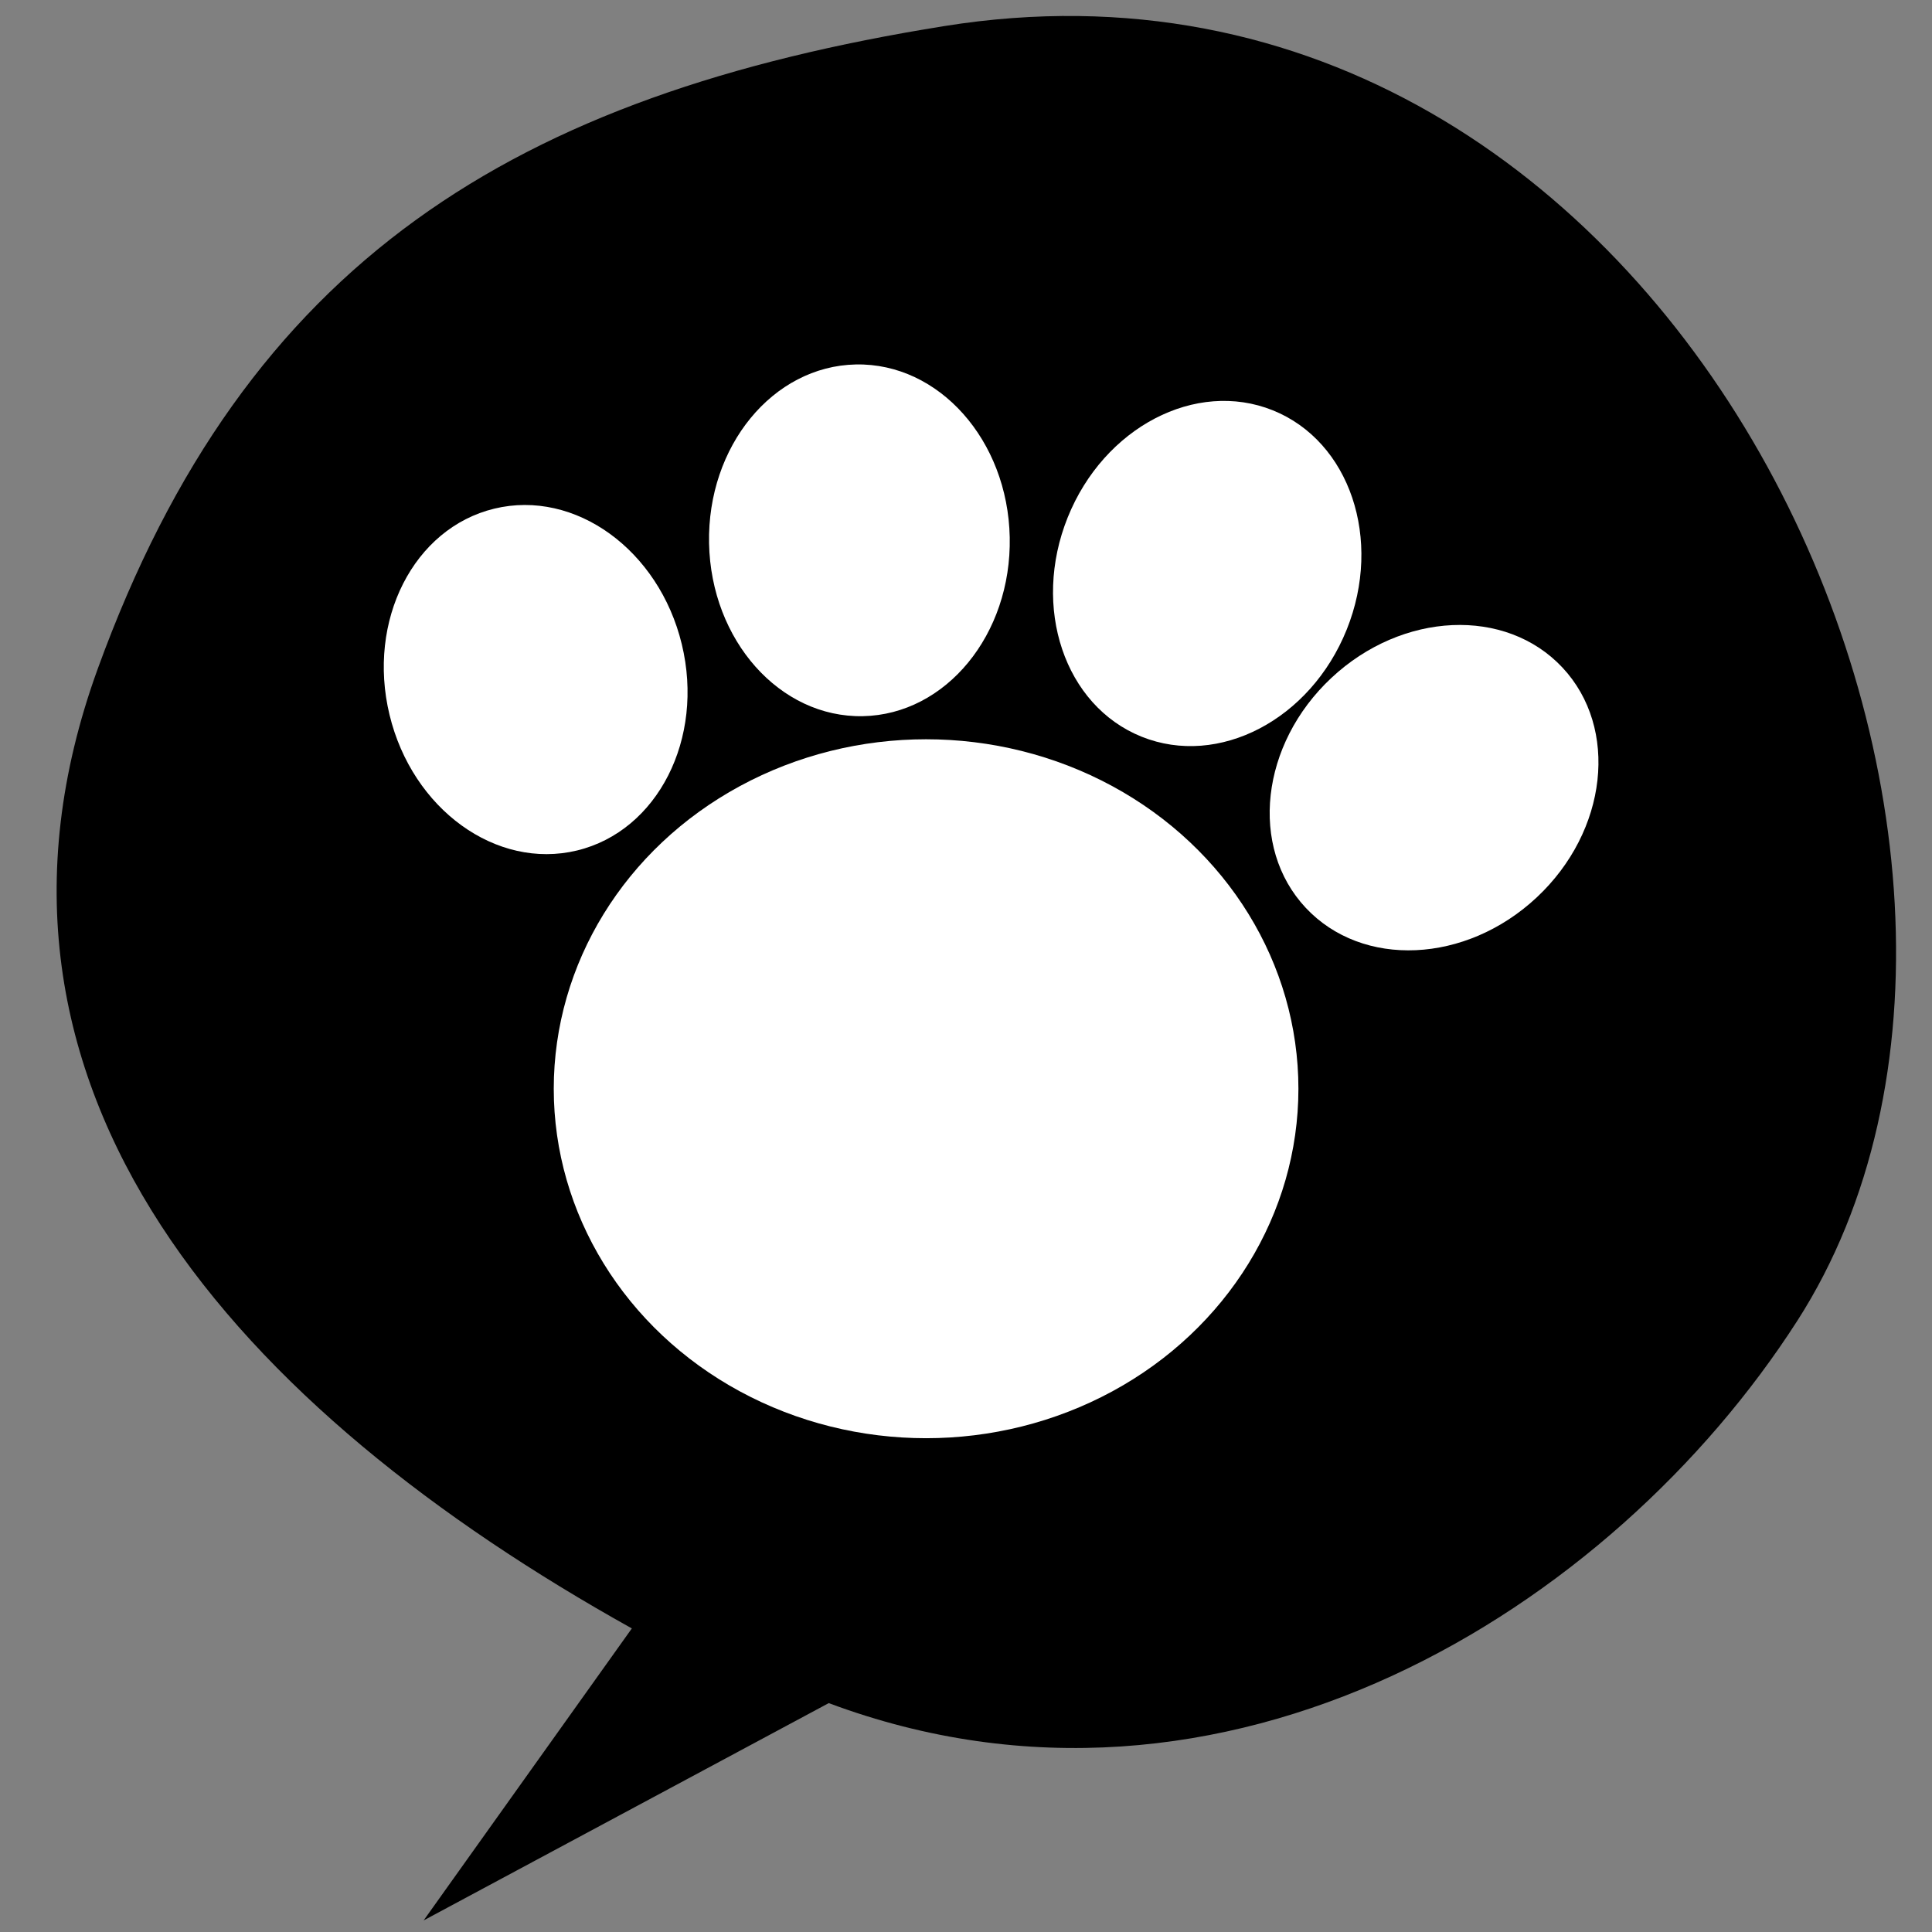 <?xml version="1.0" encoding="UTF-8" standalone="no"?>
<svg
   xmlns:dc="http://purl.org/dc/elements/1.1/"
   xmlns:cc="http://creativecommons.org/ns#"
   xmlns:rdf="http://www.w3.org/1999/02/22-rdf-syntax-ns#"
   xmlns:svg="http://www.w3.org/2000/svg"
   xmlns="http://www.w3.org/2000/svg"
   version="1.1"
   id="svg2"
   viewBox="0 0 64 64"
   height="64"
   width="64">
  <rect x="0" y="0" width="64" height="64" fill="#808080" stroke="none"/>
  <defs
     id="defs4" />
  <g
     transform="translate(0,-988.362)"
     id="layer1" />
  <g
     id="layer2">
    <g
       transform="matrix(0.816,0,0,0.816,10.525,8.57)"
       id="g4799">
      <path
         style="fill:#000000;fill-opacity:1;fill-rule:evenodd"
         d="M 4.3,67.458 20.746,58.637 C 36.833,64.646 52.534,54.85 60.069,43.11 72.305,24.045 55.301,-14.234 25.431,-9.443 8.012,-6.65 -2.909,0.067 -8.931,16.65 -15.152,33.782 -3.099,46.771 12.752,55.605 Z"
         id="path4780" />
      <g
         transform="translate(0,-988.362)"
         style="fill:#ffffff"
         id="g4786">
        <ellipse
           transform="matrix(0.972,-0.235,0.235,0.972,0,0)"
           ry="7.139"
           rx="6.103"
           cy="979.365"
           cx="-227.678"
           id="path4724"
           style="fill:#ffffff;fill-opacity:1;fill-rule:nonzero" />
        <ellipse
           transform="matrix(1,-0.02,0.02,1,0,0)"
           ry="7.139"
           rx="6.103"
           cy="999.834"
           cx="1.993"
           id="path4724-0"
           style="fill:#ffffff;fill-opacity:1;fill-rule:nonzero" />
        <ellipse
           transform="matrix(0.928,0.373,-0.373,0.928,0,0)"
           ry="7.139"
           rx="6.103"
           cy="915.304"
           cx="406.808"
           id="path4724-0-5"
           style="fill:#ffffff;fill-opacity:1;fill-rule:nonzero" />
        <ellipse
           transform="matrix(0.683,0.73,-0.73,0.683,0,0)"
           ry="7.139"
           rx="6.103"
           cy="657.036"
           cx="768.602"
           id="path4724-0-2"
           style="fill:#ffffff;fill-opacity:1;fill-rule:nonzero" />
        <ellipse
           ry="14.187"
           rx="15.115"
           cy="1022.058"
           cx="24.697"
           id="path4778"
           style="fill:#ffffff;fill-opacity:1;fill-rule:nonzero" />
      </g>
    </g>
  </g>
</svg>
